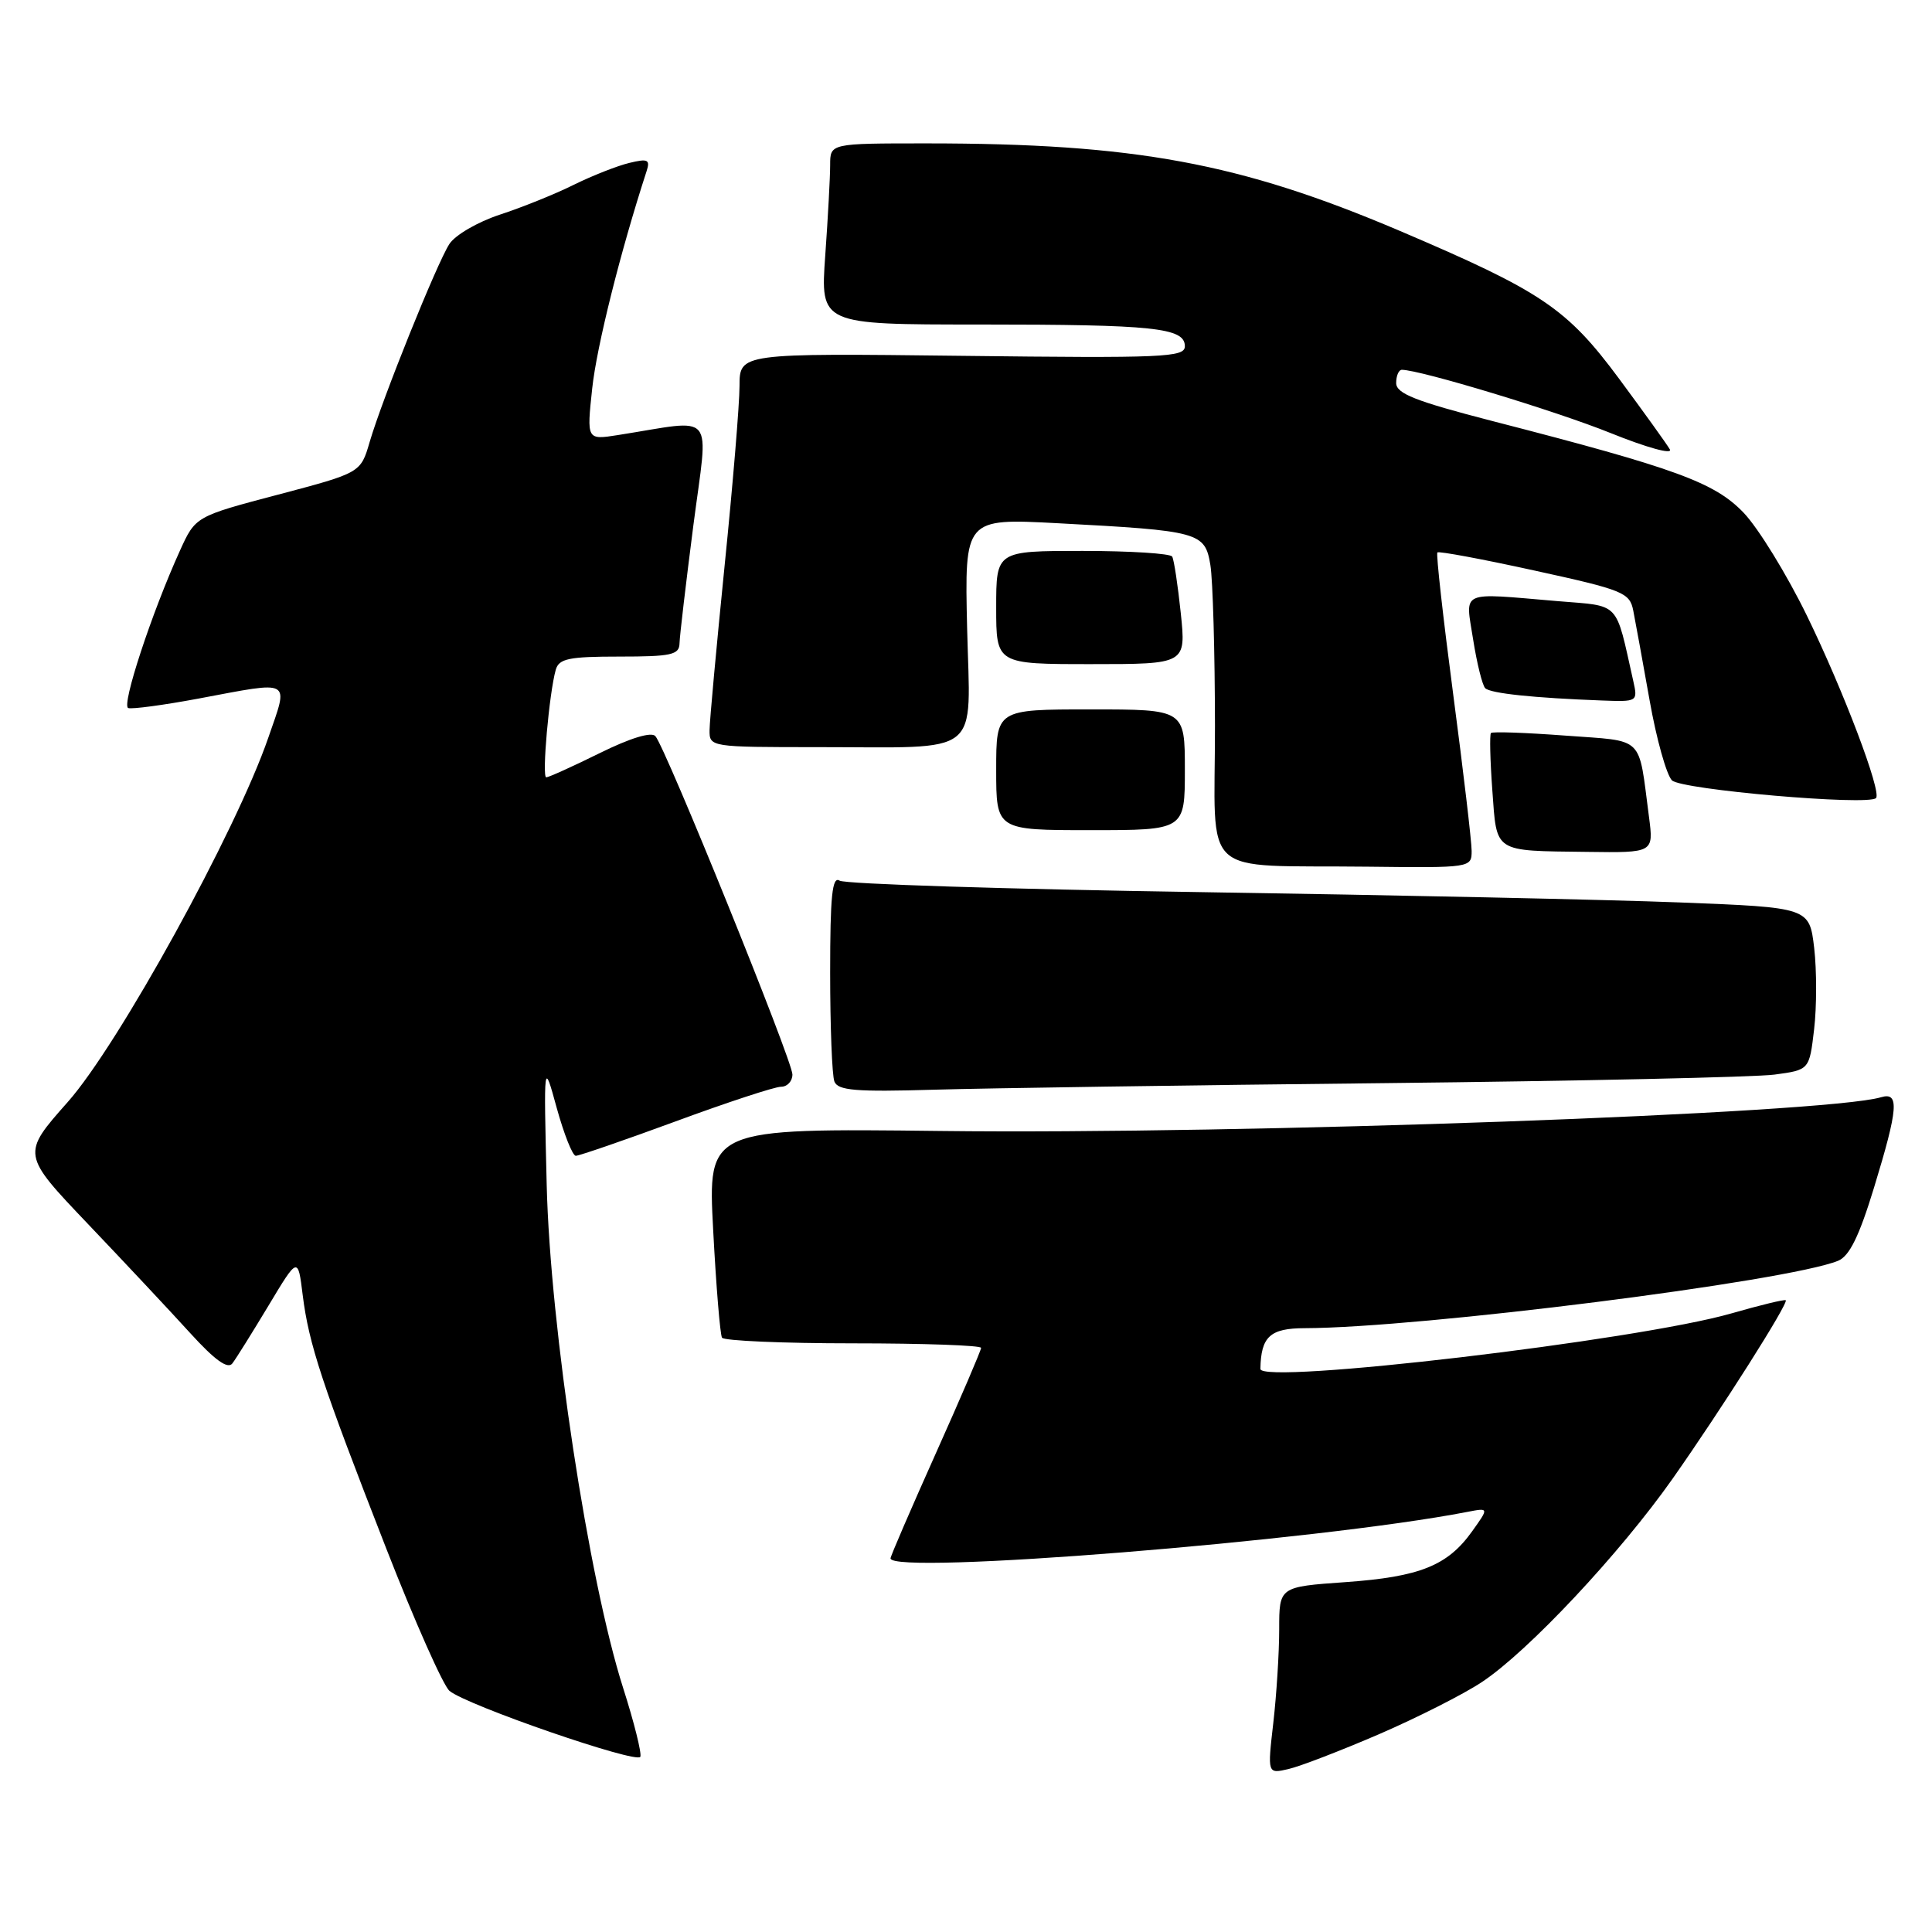 <?xml version="1.0" encoding="UTF-8" standalone="no"?>
<!DOCTYPE svg PUBLIC "-//W3C//DTD SVG 1.1//EN" "http://www.w3.org/Graphics/SVG/1.1/DTD/svg11.dtd" >
<svg xmlns="http://www.w3.org/2000/svg" xmlns:xlink="http://www.w3.org/1999/xlink" version="1.1" viewBox="0 0 256 256">
 <g >
 <path fill="currentColor"
d=" M 182.73 229.79 C 187.81 227.59 193.94 224.49 196.36 222.88 C 202.49 218.82 214.65 205.85 221.64 195.92 C 228.12 186.70 237.01 172.68 236.62 172.29 C 236.48 172.15 233.25 172.93 229.43 174.03 C 216.96 177.62 166.98 183.51 167.01 181.39 C 167.08 177.11 168.29 176.00 172.87 175.99 C 188.20 175.95 236.82 169.80 243.56 167.06 C 245.06 166.44 246.35 163.82 248.32 157.36 C 251.53 146.85 251.70 144.66 249.25 145.39 C 241.93 147.56 164.73 150.34 124.64 149.86 C 93.78 149.50 93.78 149.50 94.50 163.00 C 94.89 170.43 95.42 176.84 95.67 177.25 C 95.91 177.66 103.74 178.00 113.06 178.00 C 122.38 178.00 130.00 178.27 130.00 178.60 C 130.00 178.92 127.30 185.22 124.00 192.58 C 120.70 199.95 118.00 206.20 118.00 206.49 C 118.00 208.73 174.57 204.18 194.40 200.34 C 197.30 199.78 197.30 199.78 195.07 202.90 C 191.82 207.46 188.14 208.94 178.28 209.64 C 169.50 210.26 169.50 210.26 169.50 215.88 C 169.50 218.97 169.15 224.55 168.72 228.28 C 167.94 235.05 167.94 235.05 170.72 234.41 C 172.25 234.06 177.65 231.98 182.73 229.79 Z  M 82.58 223.70 C 77.98 209.33 72.90 175.88 72.44 157.00 C 72.04 140.50 72.04 140.50 73.77 146.81 C 74.73 150.28 75.86 153.13 76.29 153.15 C 76.71 153.16 82.67 151.11 89.52 148.59 C 96.38 146.06 102.66 144.00 103.49 144.00 C 104.32 144.00 105.00 143.27 105.00 142.37 C 105.00 140.55 88.19 99.04 86.84 97.54 C 86.31 96.94 83.52 97.79 79.47 99.79 C 75.89 101.56 72.70 103.00 72.38 103.00 C 71.78 103.00 72.77 91.83 73.64 88.75 C 74.06 87.27 75.37 87.00 82.07 87.00 C 88.94 87.00 90.01 86.77 90.04 85.25 C 90.06 84.29 90.89 77.27 91.87 69.65 C 93.88 54.14 95.07 55.58 81.87 57.65 C 77.74 58.30 77.74 58.30 78.47 51.47 C 79.06 45.92 82.23 33.27 85.67 22.70 C 86.18 21.15 85.85 20.99 83.38 21.59 C 81.80 21.97 78.47 23.28 76.00 24.50 C 73.53 25.73 69.12 27.50 66.21 28.45 C 63.30 29.41 60.30 31.15 59.54 32.34 C 57.87 34.93 50.66 52.84 48.98 58.57 C 47.79 62.65 47.79 62.65 36.85 65.54 C 25.90 68.43 25.90 68.43 23.84 72.97 C 20.09 81.23 16.06 93.50 16.99 93.82 C 17.50 93.99 21.68 93.43 26.28 92.57 C 38.86 90.21 38.27 89.88 35.55 97.75 C 31.28 110.15 15.71 138.43 8.98 146.02 C 2.85 152.94 2.85 152.94 11.69 162.22 C 16.55 167.32 22.64 173.82 25.22 176.66 C 28.48 180.24 30.18 181.46 30.79 180.66 C 31.28 180.02 33.43 176.57 35.58 173.00 C 39.48 166.50 39.48 166.50 40.11 171.61 C 40.92 178.09 42.64 183.31 51.17 205.16 C 54.96 214.87 58.74 223.37 59.56 224.05 C 61.88 225.98 84.46 233.77 84.85 232.78 C 85.04 232.29 84.02 228.21 82.58 223.70 Z  M 183.50 143.52 C 209.35 143.24 232.58 142.73 235.13 142.39 C 239.75 141.77 239.75 141.77 240.38 136.38 C 240.73 133.42 240.73 128.58 240.39 125.62 C 239.75 120.25 239.75 120.25 222.63 119.58 C 213.21 119.21 184.57 118.60 159.00 118.21 C 133.43 117.82 111.94 117.14 111.25 116.69 C 110.27 116.06 110.00 118.71 110.00 128.86 C 110.00 136.00 110.25 142.49 110.56 143.30 C 111.02 144.50 113.36 144.70 123.81 144.39 C 130.79 144.19 157.65 143.79 183.50 143.52 Z  M 195.00 112.75 C 195.00 111.51 193.90 102.19 192.56 92.03 C 191.22 81.86 190.27 73.39 190.46 73.20 C 190.65 73.01 196.46 74.09 203.37 75.61 C 215.12 78.18 215.95 78.52 216.42 80.93 C 216.70 82.34 217.67 87.68 218.58 92.79 C 219.48 97.90 220.82 102.67 221.54 103.40 C 222.78 104.64 247.54 106.79 248.58 105.75 C 249.37 104.97 244.25 91.47 239.42 81.57 C 236.75 76.10 232.98 69.97 231.04 67.94 C 227.18 63.92 222.13 62.07 197.75 55.79 C 187.53 53.15 185.00 52.15 185.00 50.75 C 185.00 49.79 185.34 49.00 185.75 49.00 C 188.19 49.01 206.12 54.44 213.41 57.38 C 218.24 59.33 221.68 60.27 221.26 59.54 C 220.84 58.82 217.82 54.62 214.55 50.20 C 207.60 40.83 204.30 38.61 185.43 30.57 C 164.29 21.58 150.35 19.00 122.75 19.00 C 110.00 19.00 110.00 19.00 110.00 21.85 C 110.00 23.41 109.71 28.81 109.35 33.85 C 108.70 43.00 108.70 43.00 129.73 43.00 C 152.96 43.00 157.00 43.43 157.00 45.88 C 157.00 47.35 154.21 47.47 127.50 47.15 C 98.00 46.80 98.00 46.80 97.99 51.15 C 97.99 53.54 97.10 64.28 96.01 75.00 C 94.93 85.72 94.03 95.51 94.02 96.75 C 94.00 98.98 94.13 99.00 108.37 99.00 C 130.45 99.00 128.56 100.50 128.15 83.27 C 127.81 68.68 127.81 68.68 140.15 69.33 C 158.97 70.33 159.66 70.52 160.38 74.86 C 160.71 76.86 160.98 86.46 160.99 96.19 C 161.00 116.76 158.63 114.58 181.25 114.84 C 194.89 115.00 195.00 114.98 195.00 112.75 Z  M 218.50 108.25 C 217.05 97.29 218.06 98.27 207.40 97.47 C 202.18 97.08 197.75 96.92 197.56 97.13 C 197.37 97.33 197.45 100.74 197.74 104.70 C 198.35 113.08 197.79 112.72 210.31 112.88 C 219.12 113.00 219.12 113.00 218.50 108.25 Z  M 157.00 102.00 C 157.00 94.00 157.00 94.00 144.50 94.00 C 132.00 94.00 132.00 94.00 132.00 102.00 C 132.00 110.00 132.00 110.00 144.50 110.00 C 157.00 110.00 157.00 110.00 157.00 102.00 Z  M 216.42 90.25 C 214.00 79.50 214.82 80.36 206.35 79.65 C 193.24 78.54 194.16 78.12 195.20 84.75 C 195.70 87.91 196.42 90.81 196.80 91.19 C 197.50 91.88 203.19 92.48 212.27 92.82 C 216.98 93.00 217.03 92.97 216.42 90.25 Z  M 156.46 81.25 C 156.07 77.54 155.56 74.16 155.32 73.75 C 155.08 73.34 149.73 73.00 143.44 73.00 C 132.00 73.00 132.00 73.00 132.00 80.50 C 132.00 88.00 132.00 88.00 144.58 88.00 C 157.16 88.00 157.16 88.00 156.46 81.25 Z "/>
</g>
</svg>